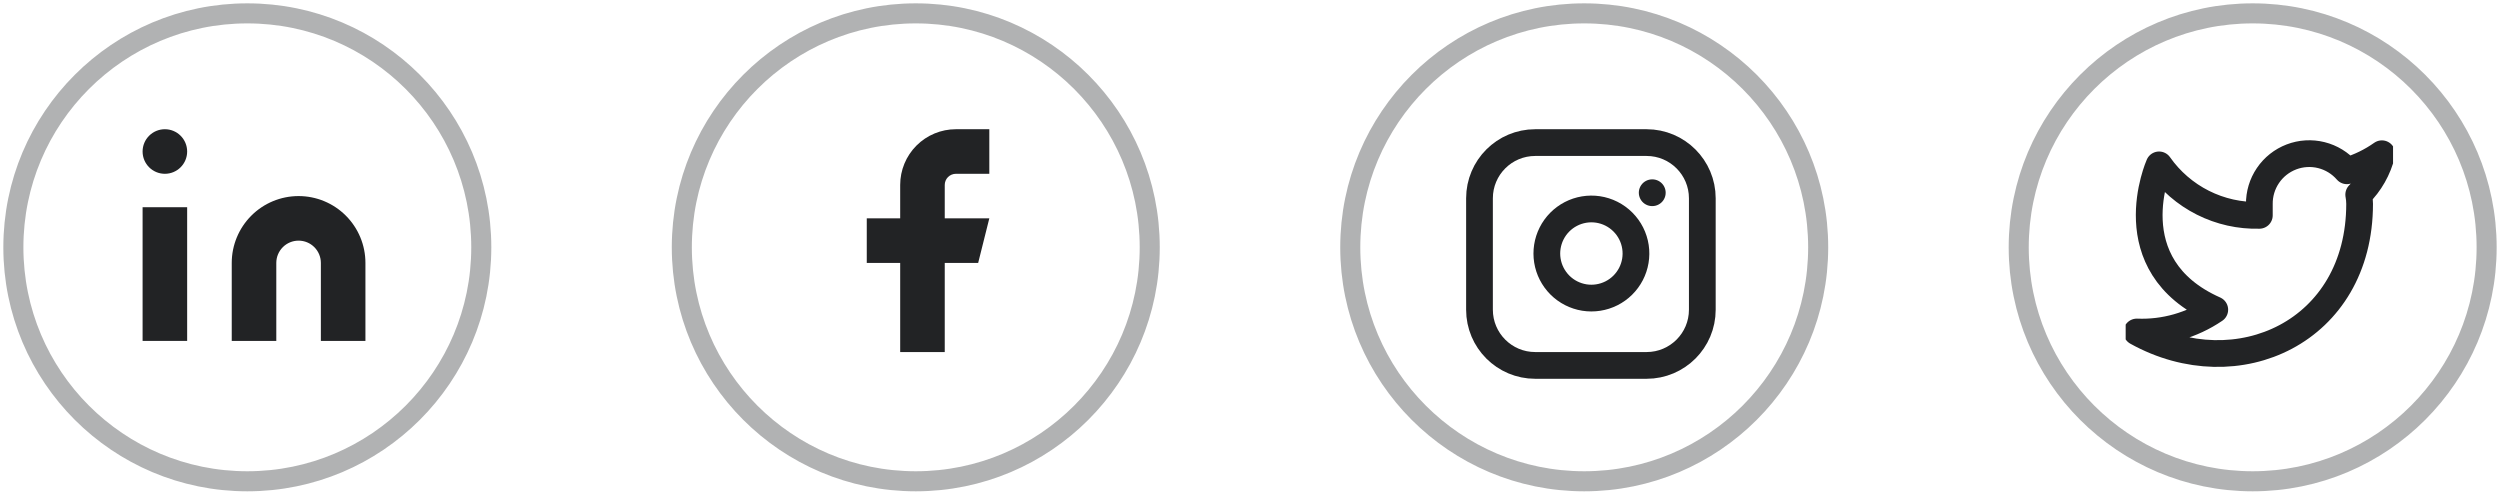 <svg width="187" height="37" viewBox="0 0 187 37" fill="none" xmlns="http://www.w3.org/2000/svg">
<path opacity="0.35" fill-rule="evenodd" clip-rule="evenodd" d="M18.5 36C28.165 36 36 28.165 36 18.5C36 8.835 28.165 1 18.5 1C8.835 1 1 8.835 1 18.5C1 28.165 8.835 36 18.5 36Z" stroke="#222325" stroke-width="1.5"/>
<path d="M22.334 14.666C23.66 14.666 24.932 15.193 25.869 16.131C26.807 17.069 27.334 18.34 27.334 19.666V25.5H24.001V19.666C24.001 19.224 23.825 18.801 23.512 18.488C23.2 18.175 22.776 18 22.334 18C21.892 18 21.468 18.175 21.155 18.488C20.843 18.801 20.667 19.224 20.667 19.666V25.5H17.334V19.666C17.334 18.34 17.861 17.069 18.799 16.131C19.736 15.193 21.008 14.666 22.334 14.666Z" fill="#222325"/>
<path d="M13.999 15.5H10.666V25.5H13.999V15.5Z" fill="#222325"/>
<path d="M12.333 13C13.253 13 13.999 12.254 13.999 11.333C13.999 10.413 13.253 9.666 12.333 9.666C11.412 9.666 10.666 10.413 10.666 11.333C10.666 12.254 11.412 13 12.333 13Z" fill="#222325"/>
<path opacity="0.35" fill-rule="evenodd" clip-rule="evenodd" d="M68.5 36C78.165 36 86 28.165 86 18.5C86 8.835 78.165 1 68.5 1C58.835 1 51 8.835 51 18.5C51 28.165 58.835 36 68.5 36Z" stroke="#222325" stroke-width="1.5"/>
<path d="M74.001 9.666H71.501C70.396 9.666 69.336 10.105 68.554 10.887C67.773 11.668 67.334 12.728 67.334 13.833V16.333H64.834V19.666H67.334V26.333H70.667V19.666H73.167L74.001 16.333H70.667V13.833C70.667 13.612 70.755 13.4 70.911 13.244C71.068 13.088 71.28 13 71.501 13H74.001V9.666Z" fill="#222325"/>
<path opacity="0.35" fill-rule="evenodd" clip-rule="evenodd" d="M118.5 36C128.165 36 136 28.165 136 18.5C136 8.835 128.165 1 118.5 1C108.835 1 101 8.835 101 18.5C101 28.165 108.835 36 118.5 36Z" stroke="#222325" stroke-width="1.5"/>
<g clip-path="url(#clip0_6378_412)">
<path d="M123.166 10.666H114.833C112.531 10.666 110.666 12.532 110.666 14.833V23.166C110.666 25.468 112.531 27.333 114.833 27.333H123.166C125.467 27.333 127.333 25.468 127.333 23.166V14.833C127.333 12.532 125.467 10.666 123.166 10.666Z" stroke="#222325" stroke-width="2" stroke-linecap="round" stroke-linejoin="round"/>
<path d="M122.334 18.475C122.437 19.168 122.318 19.877 121.995 20.499C121.672 21.121 121.161 21.626 120.535 21.941C119.909 22.256 119.199 22.366 118.507 22.255C117.815 22.143 117.175 21.817 116.679 21.321C116.184 20.825 115.857 20.186 115.745 19.493C115.634 18.801 115.744 18.091 116.059 17.465C116.374 16.839 116.879 16.328 117.501 16.005C118.124 15.682 118.832 15.564 119.525 15.666C120.233 15.771 120.888 16.101 121.393 16.607C121.899 17.112 122.229 17.767 122.334 18.475Z" stroke="#222325" stroke-width="2" stroke-linecap="round" stroke-linejoin="round"/>
<path d="M123.584 14.416H123.592" stroke="#222325" stroke-width="2" stroke-linecap="round" stroke-linejoin="round"/>
</g>
<path opacity="0.35" fill-rule="evenodd" clip-rule="evenodd" d="M168.5 36C178.165 36 186 28.165 186 18.5C186 8.835 178.165 1 168.5 1C158.835 1 151 8.835 151 18.5C151 28.165 158.835 36 168.5 36Z" stroke="#222325" stroke-width="1.5"/>
<g clip-path="url(#clip1_6378_412)">
<path d="M178.165 11.5C177.367 12.063 176.484 12.493 175.549 12.775C175.047 12.198 174.38 11.789 173.638 11.603C172.896 11.418 172.115 11.464 171.4 11.737C170.686 12.01 170.072 12.495 169.643 13.128C169.213 13.761 168.988 14.51 168.999 15.275V16.108C167.534 16.146 166.083 15.822 164.775 15.163C163.466 14.504 162.341 13.532 161.499 12.333C161.499 12.333 158.165 19.833 165.665 23.167C163.949 24.332 161.905 24.916 159.832 24.833C167.332 29 176.499 24.833 176.499 15.25C176.498 15.018 176.476 14.786 176.432 14.558C177.283 13.72 177.883 12.661 178.165 11.5V11.5Z" stroke="#222325" stroke-width="2" stroke-linecap="round" stroke-linejoin="round"/>
</g>
<defs>
<clipPath id="clip0_6378_412">
<rect width="20" height="20" fill="white" transform="translate(109 9)"/>
</clipPath>
<clipPath id="clip1_6378_412">
<rect width="20" height="20" fill="white" transform="translate(159 9)"/>
</clipPath>
</defs>
</svg>
